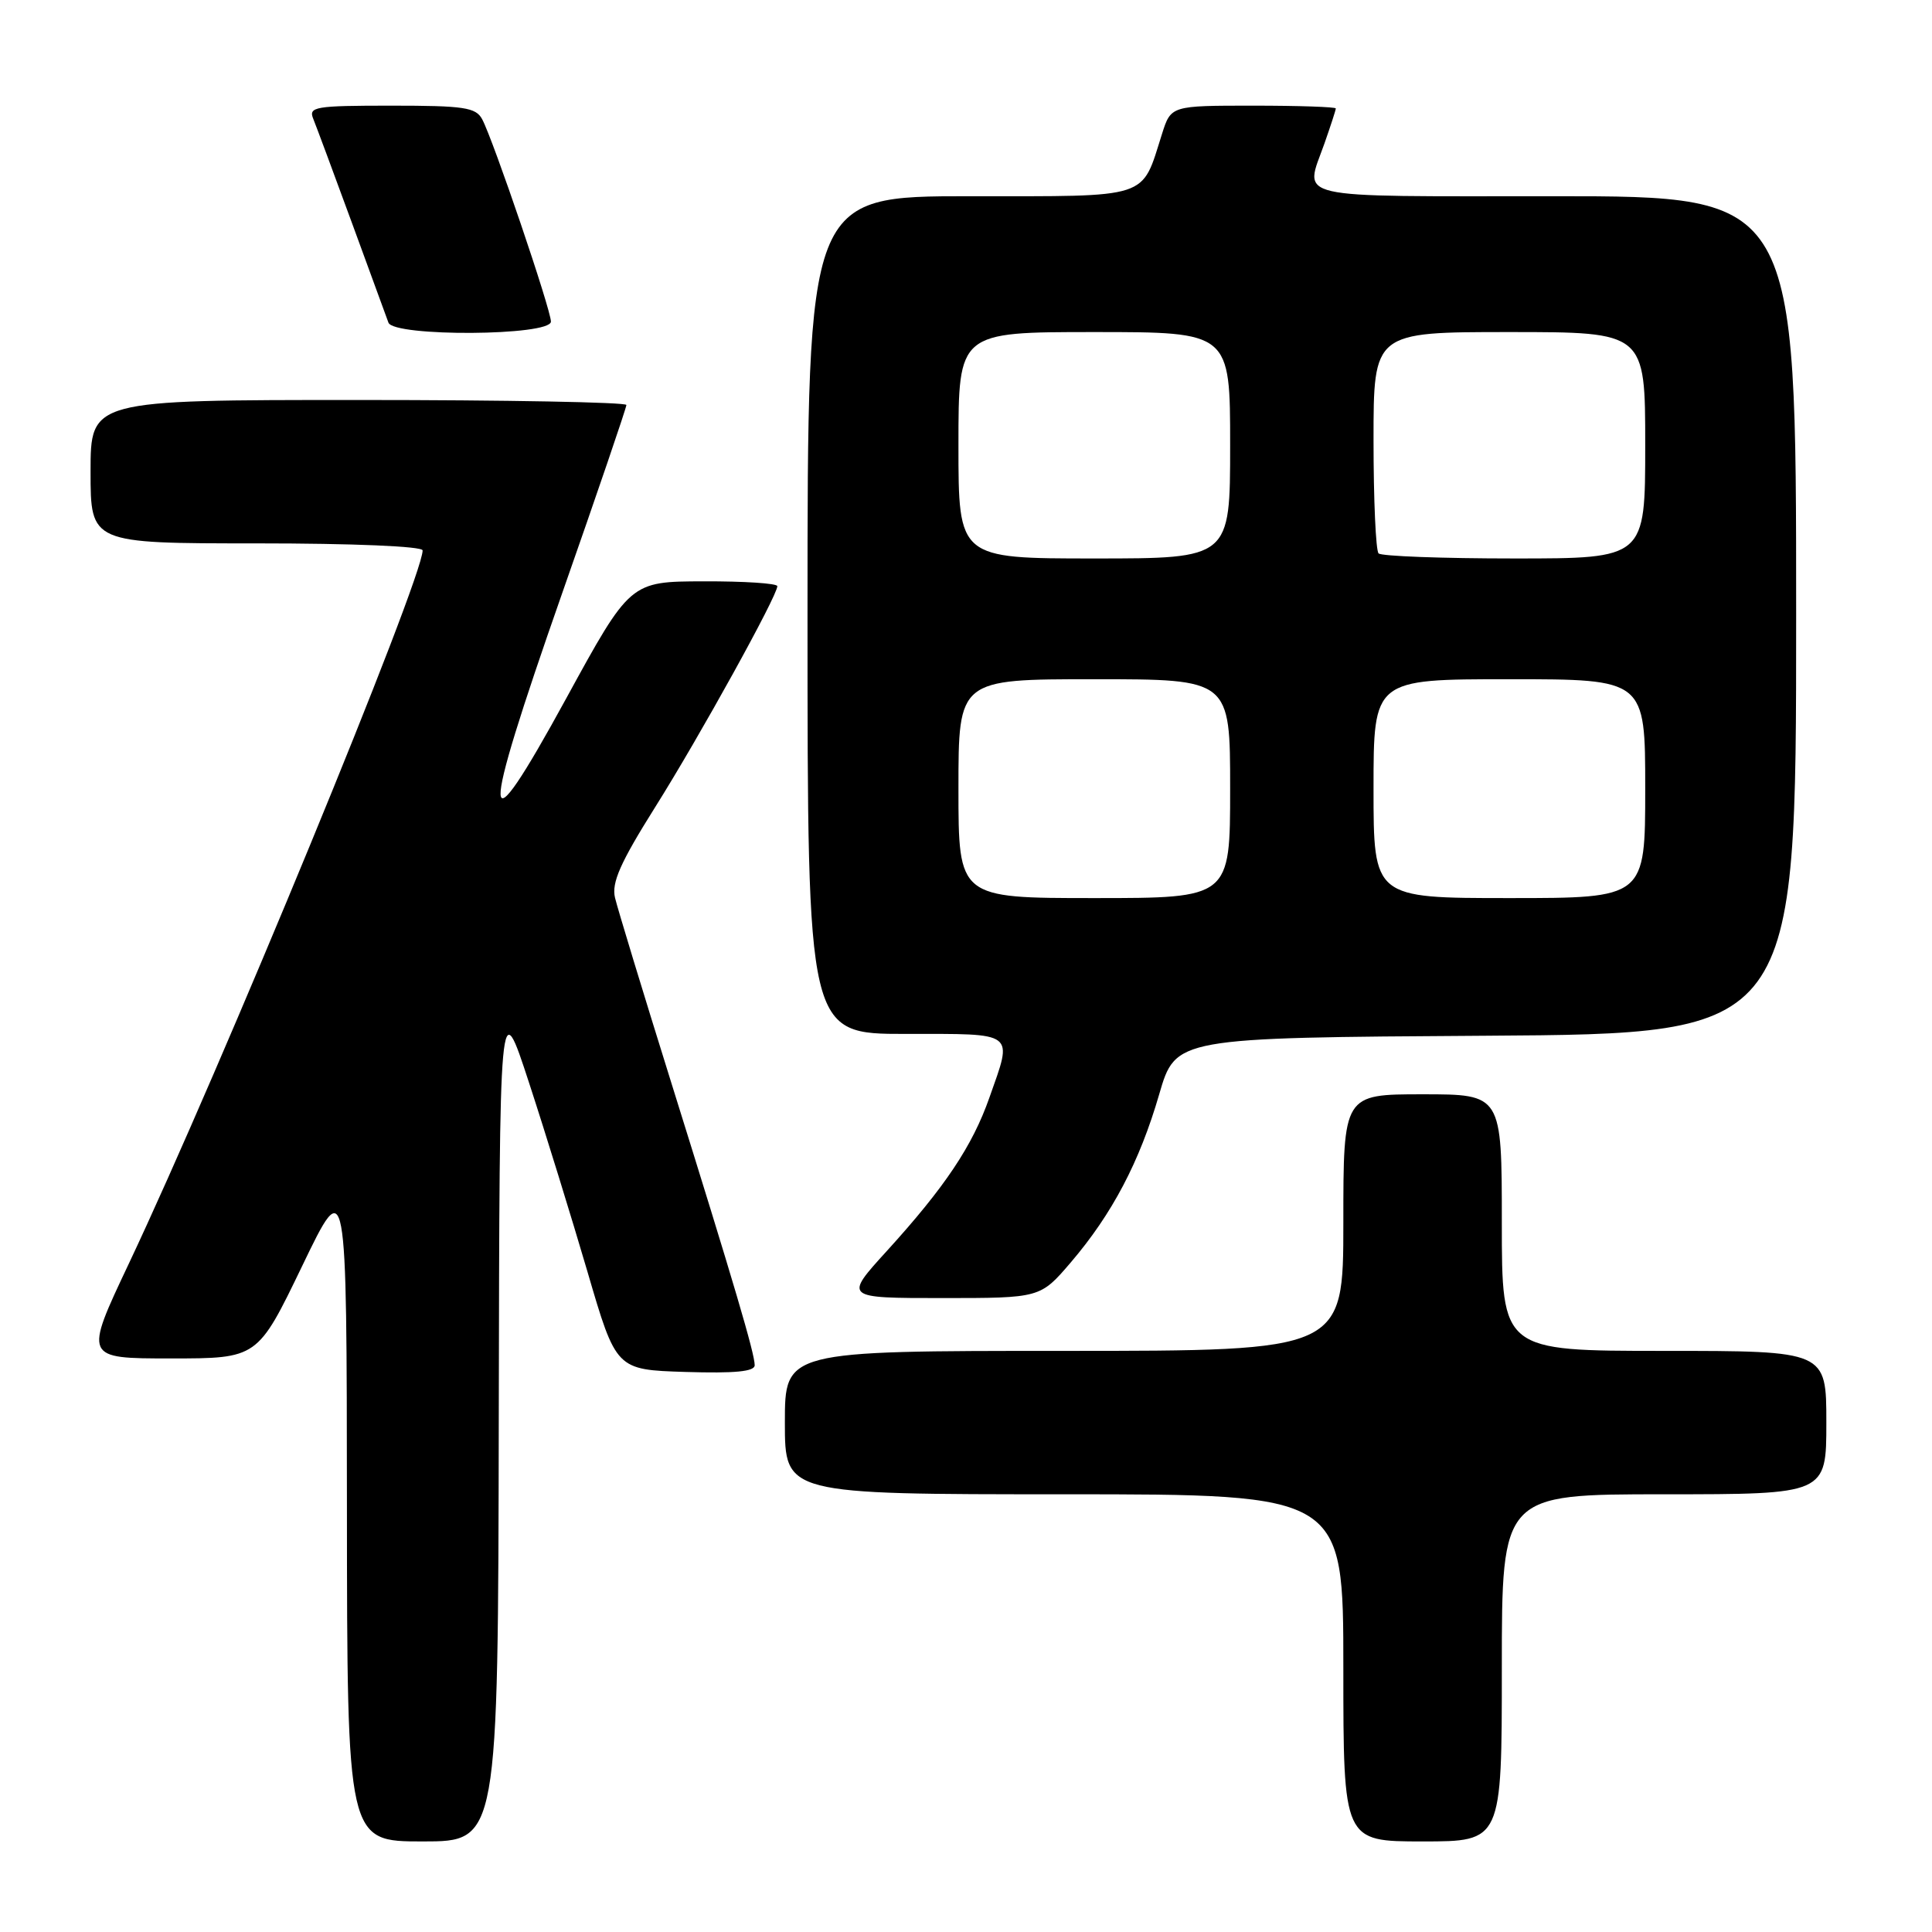 <?xml version="1.0" encoding="UTF-8" standalone="no"?>
<!DOCTYPE svg PUBLIC "-//W3C//DTD SVG 1.1//EN" "http://www.w3.org/Graphics/SVG/1.1/DTD/svg11.dtd" >
<svg xmlns="http://www.w3.org/2000/svg" xmlns:xlink="http://www.w3.org/1999/xlink" version="1.1" viewBox="0 0 256 256">
 <g >
 <path fill="currentColor"
d=" M 66.09 187.75 C 66.19 131.50 66.19 131.50 70.11 143.50 C 72.27 150.10 75.74 161.35 77.84 168.50 C 81.64 181.50 81.64 181.50 90.82 181.79 C 97.37 181.99 100.00 181.74 100.00 180.90 C 100.00 179.35 97.31 170.24 88.96 143.50 C 85.18 131.40 81.82 120.35 81.49 118.95 C 81.02 116.96 82.19 114.31 86.82 106.94 C 92.70 97.59 103.00 78.95 103.00 77.67 C 103.00 77.30 98.61 77.01 93.25 77.03 C 83.50 77.05 83.50 77.05 75.00 92.59 C 63.60 113.44 63.46 110.09 74.44 78.75 C 79.15 65.32 83.00 54.03 83.00 53.66 C 83.00 53.30 67.03 53.00 47.50 53.00 C 12.00 53.00 12.00 53.00 12.00 62.50 C 12.00 72.00 12.00 72.00 34.00 72.00 C 46.82 72.00 56.00 72.39 56.00 72.93 C 56.00 76.72 29.22 141.72 17.07 167.44 C 11.13 180.00 11.13 180.00 22.63 180.00 C 34.13 180.00 34.13 180.00 40.04 167.75 C 45.94 155.50 45.94 155.50 45.97 199.75 C 46.00 244.00 46.00 244.00 56.00 244.00 C 66.00 244.00 66.00 244.00 66.09 187.75 Z  M 199.00 221.00 C 199.00 198.00 199.00 198.00 220.50 198.00 C 242.00 198.00 242.00 198.00 242.00 188.50 C 242.00 179.00 242.00 179.00 220.50 179.00 C 199.00 179.00 199.00 179.00 199.00 162.00 C 199.00 145.00 199.00 145.00 188.50 145.00 C 178.00 145.00 178.00 145.00 178.00 162.00 C 178.00 179.00 178.00 179.00 141.00 179.00 C 104.00 179.00 104.00 179.00 104.00 188.50 C 104.00 198.00 104.00 198.00 141.00 198.00 C 178.00 198.00 178.00 198.00 178.00 221.00 C 178.00 244.00 178.00 244.00 188.50 244.00 C 199.00 244.00 199.00 244.00 199.00 221.00 Z  M 141.89 167.27 C 147.38 160.84 151.00 153.95 153.60 145.00 C 155.78 137.50 155.78 137.50 196.89 137.24 C 238.00 136.98 238.00 136.98 238.00 81.49 C 238.00 26.00 238.00 26.00 206.00 26.00 C 170.51 26.00 172.84 26.54 175.50 19.00 C 176.32 16.66 177.00 14.58 177.00 14.37 C 177.00 14.17 172.08 14.00 166.08 14.00 C 155.16 14.00 155.16 14.00 153.97 17.75 C 151.20 26.47 152.65 26.00 128.48 26.00 C 107.00 26.00 107.00 26.00 107.00 81.50 C 107.00 137.00 107.00 137.00 120.00 137.00 C 134.76 137.00 134.22 136.59 131.10 145.44 C 128.85 151.85 125.22 157.28 117.52 165.75 C 111.83 172.00 111.83 172.00 124.84 172.00 C 137.84 172.00 137.84 172.00 141.89 167.27 Z  M 73.00 42.61 C 73.00 41.03 65.36 18.54 63.89 15.80 C 63.05 14.23 61.49 14.00 51.86 14.00 C 41.71 14.00 40.85 14.15 41.51 15.75 C 41.90 16.71 44.20 22.90 46.62 29.50 C 49.03 36.10 51.22 42.06 51.47 42.75 C 52.18 44.65 73.00 44.52 73.00 42.61 Z  M 127.00 104.50 C 127.00 90.00 127.00 90.00 145.00 90.00 C 163.00 90.00 163.00 90.00 163.00 104.50 C 163.00 119.00 163.00 119.00 145.00 119.00 C 127.00 119.00 127.00 119.00 127.00 104.50 Z  M 182.00 104.50 C 182.00 90.00 182.00 90.00 200.00 90.00 C 218.00 90.00 218.00 90.00 218.00 104.50 C 218.00 119.00 218.00 119.00 200.00 119.00 C 182.00 119.00 182.00 119.00 182.00 104.50 Z  M 127.00 59.00 C 127.00 44.00 127.00 44.00 145.00 44.00 C 163.00 44.00 163.00 44.00 163.00 59.00 C 163.00 74.00 163.00 74.00 145.00 74.00 C 127.00 74.00 127.00 74.00 127.00 59.00 Z  M 182.67 73.33 C 182.30 72.97 182.00 66.22 182.00 58.33 C 182.00 44.00 182.00 44.00 200.00 44.00 C 218.00 44.00 218.00 44.00 218.00 59.00 C 218.00 74.00 218.00 74.00 200.67 74.00 C 191.13 74.00 183.03 73.70 182.67 73.33 Z "/>
</g>
</svg>